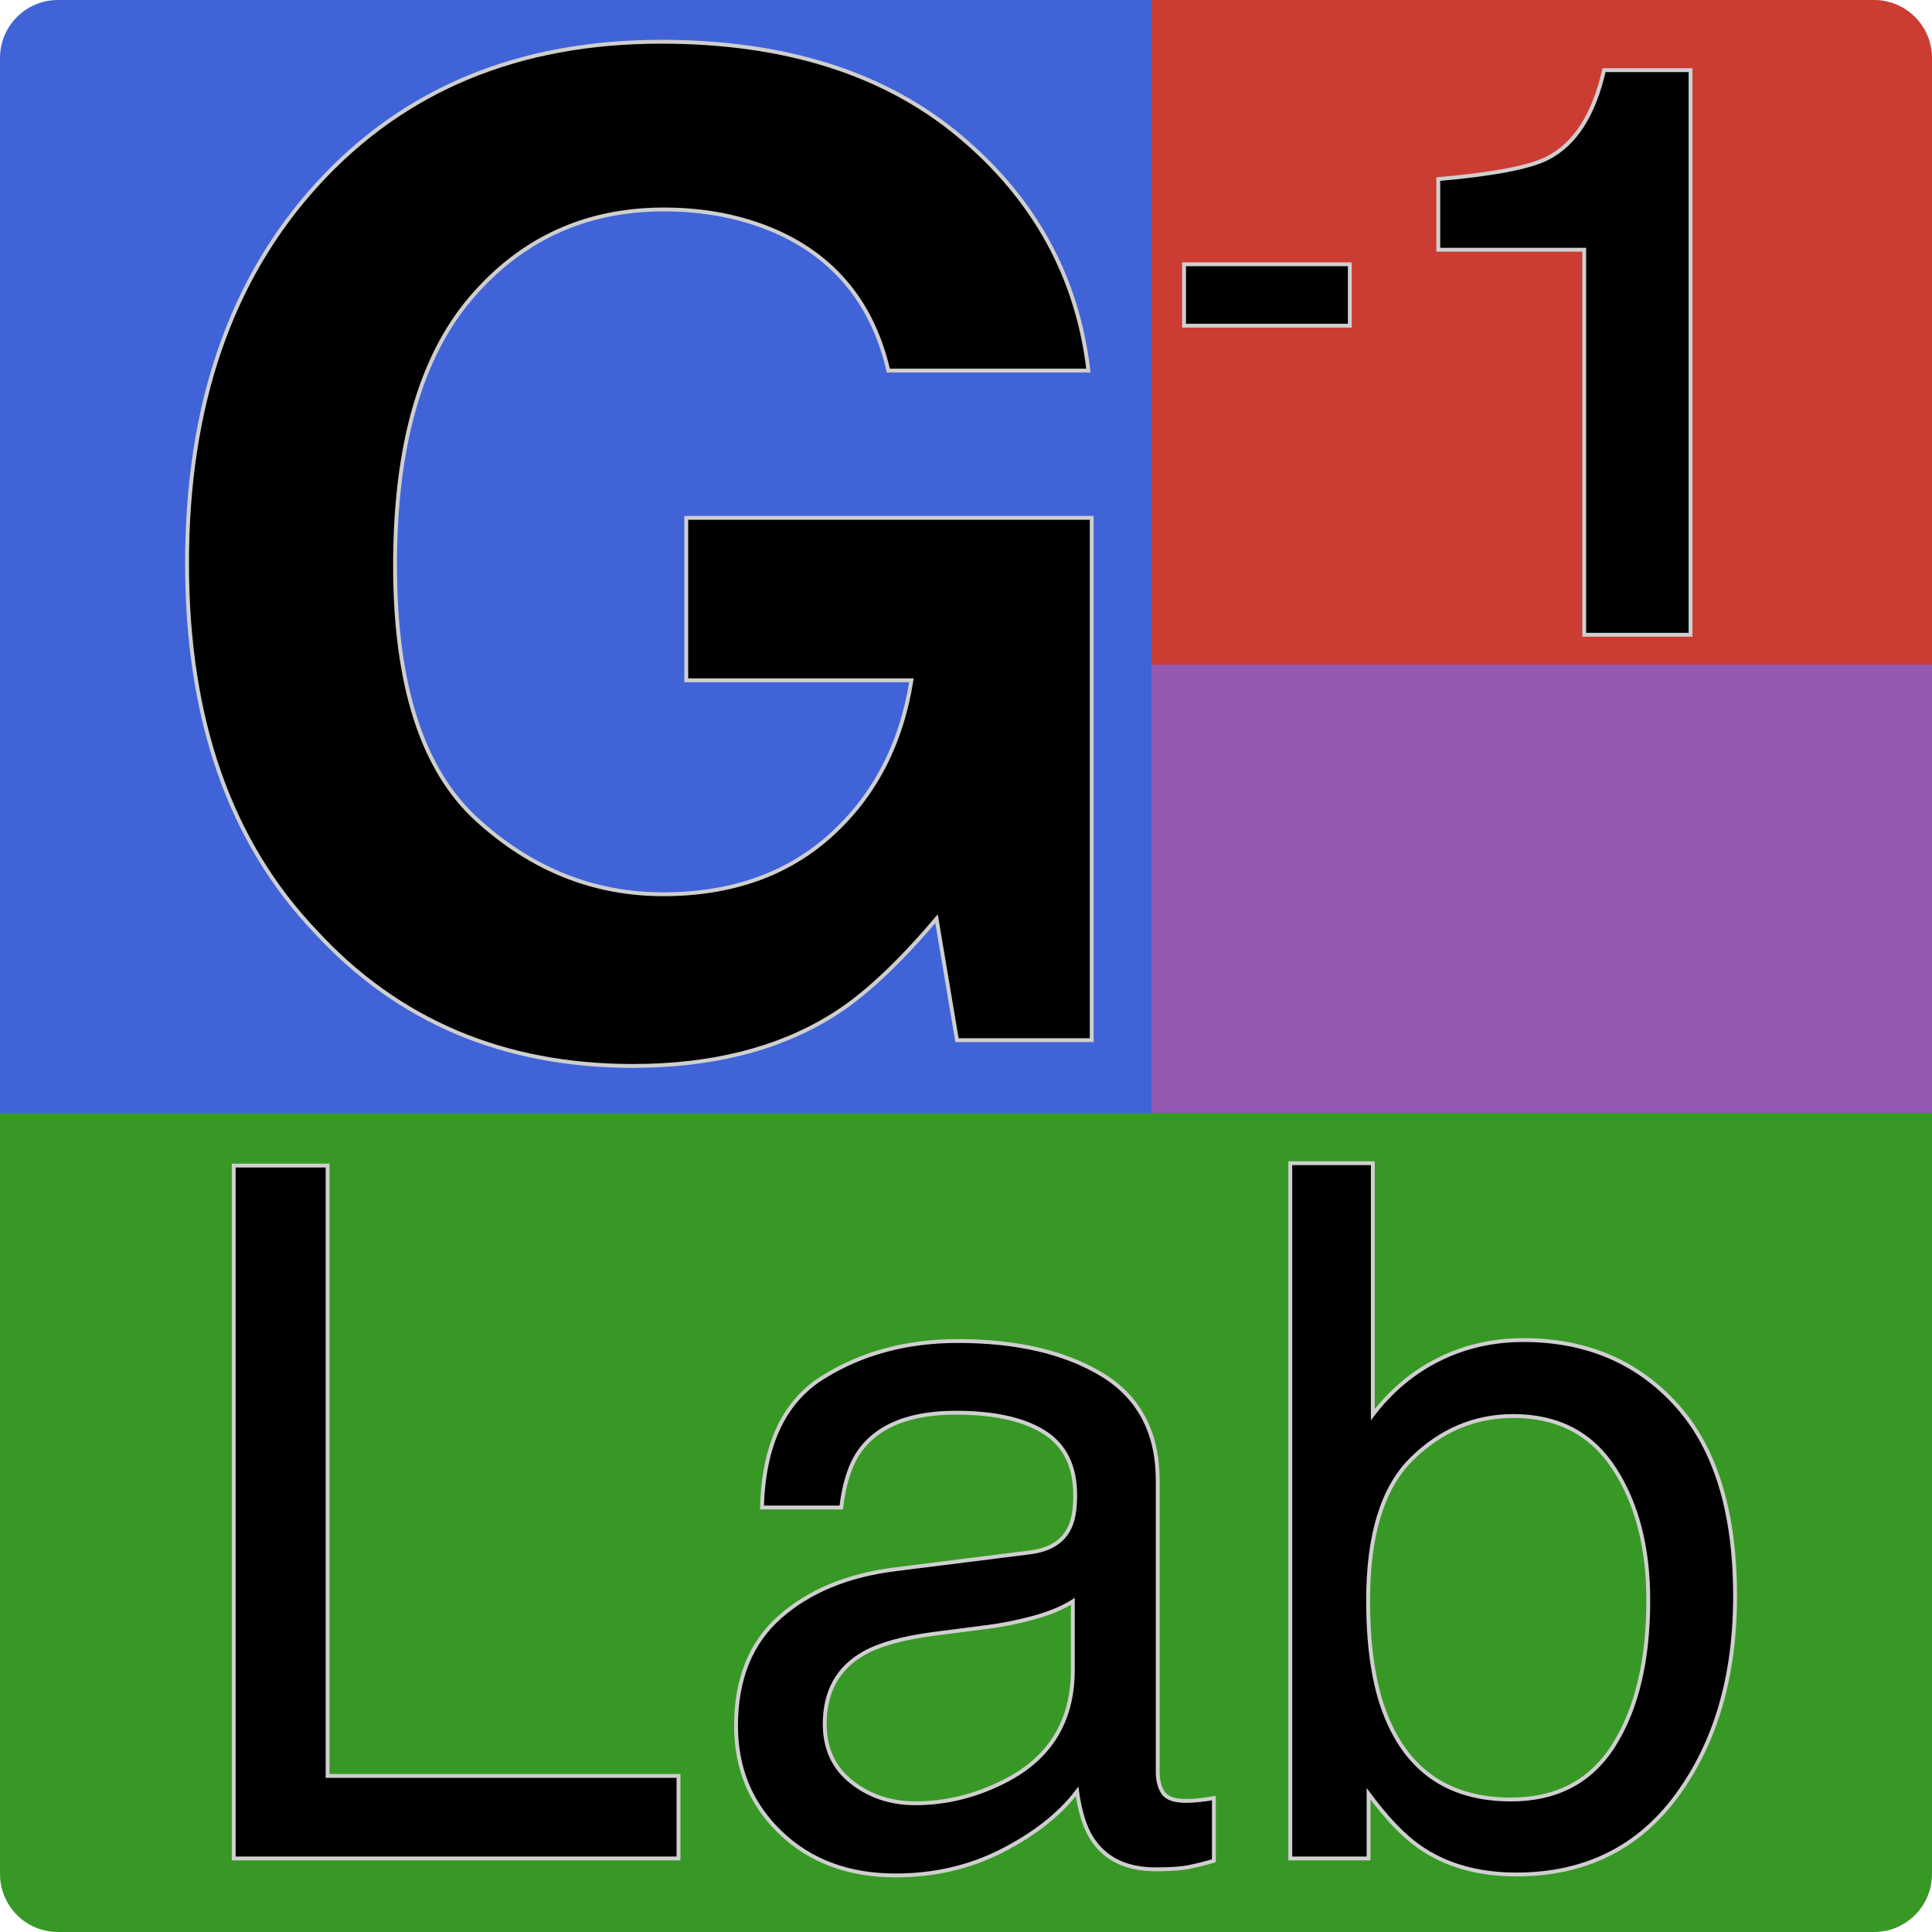 <?xml version="1.0" encoding="UTF-8"?>
<svg xmlns="http://www.w3.org/2000/svg" xmlns:xlink="http://www.w3.org/1999/xlink" width="1000" height="1000" viewBox="0 0 1000 1000">
<path fill-rule="nonzero" fill="rgb(22%, 59.6%, 14.9%)" fill-opacity="1" d="M 500 1000 L 30 1000 C 13.43 1000 0 986.57 0 970 L 0 576 L 1000 576 L 1000 970 C 1000 986.57 986.57 1000 970 1000 Z M 500 1000 "/>
<path fill-rule="nonzero" fill="rgb(25.1%, 38.8%, 84.7%)" fill-opacity="1" d="M 298 576 L 0 576 L 0 30 C 0 13.43 13.43 0 30 0 L 596 0 L 596 576 Z M 298 576 "/>
<path fill-rule="nonzero" fill="rgb(79.6%, 23.5%, 20%)" fill-opacity="1" d="M 798 344 L 596 344 L 596 0 L 970 0 C 986.57 0 1000 13.43 1000 30 L 1000 344 Z M 798 344 "/>
<path fill-rule="nonzero" fill="rgb(58.4%, 34.5%, 69.8%)" fill-opacity="1" d="M 798 576 L 596 576 L 596 344 L 1000 344 L 1000 576 Z M 798 576 "/>
<path fill-rule="nonzero" fill="rgb(0%, 0%, 0%)" fill-opacity="1" stroke-width="2" stroke-linecap="butt" stroke-linejoin="miter" stroke="rgb(81.176%, 81.176%, 81.176%)" stroke-opacity="1" stroke-miterlimit="10" d="M 430.062 526.094 C 402.262 543.184 368.082 551.727 327.523 551.727 C 260.758 551.727 206.07 528.602 163.461 482.344 C 119.027 435.859 96.812 372.285 96.812 291.621 C 96.812 210.047 119.254 144.648 164.145 95.43 C 209.035 46.211 268.391 21.602 342.219 21.602 C 406.25 21.602 457.691 37.836 496.543 70.309 C 535.395 102.777 557.668 143.281 563.363 191.816 L 459.797 191.816 C 451.824 157.41 432.34 133.367 401.352 119.695 C 384.035 112.176 364.781 108.418 343.586 108.418 C 303.027 108.418 269.703 123.742 243.613 154.391 C 217.523 185.039 204.477 231.125 204.477 292.648 C 204.477 354.625 218.605 398.488 246.859 424.238 C 275.113 449.988 307.242 462.859 343.246 462.859 C 378.566 462.859 407.504 452.664 430.062 432.27 C 452.621 411.875 466.52 385.16 471.762 352.117 L 355.211 352.117 L 355.211 268.039 L 565.07 268.039 L 565.07 538.398 L 495.344 538.398 L 484.75 475.508 C 464.469 499.434 446.242 516.297 430.062 526.094 Z M 612.242 538.398 "/>
<path fill-rule="nonzero" fill="rgb(0%, 0%, 0%)" fill-opacity="1" stroke-width="2" stroke-linecap="butt" stroke-linejoin="miter" stroke="rgb(81.176%, 81.176%, 81.176%)" stroke-opacity="1" stroke-miterlimit="10" d="M 612.867 136.789 L 698.66 136.789 L 698.66 168.578 L 612.867 168.578 Z M 875.027 328.539 L 819.996 328.539 L 819.996 129.27 L 744.457 129.27 L 744.457 92.695 C 773.168 90.191 792.082 86.547 801.199 81.758 C 815.324 74.469 825.008 59.316 830.25 36.301 L 875.027 36.301 Z M 947.828 523.703 "/>
<path fill-rule="nonzero" fill="rgb(0%, 0%, 0%)" fill-opacity="1" stroke-width="2" stroke-linecap="butt" stroke-linejoin="miter" stroke="rgb(81.176%, 81.176%, 81.176%)" stroke-opacity="1" stroke-miterlimit="10" d="M 120.973 603.289 L 169.559 603.289 L 169.559 919.203 L 351.199 919.203 L 351.199 961.93 L 120.973 961.93 Z M 426.879 892.352 C 426.879 905.047 431.516 915.055 440.797 922.379 C 450.074 929.703 461.059 933.367 473.754 933.367 C 489.215 933.367 504.191 929.785 518.676 922.625 C 543.09 910.742 555.297 891.293 555.297 864.273 L 555.297 828.875 C 549.926 832.293 543.008 835.141 534.547 837.418 C 526.082 839.695 517.781 841.324 509.641 842.301 L 483.031 845.719 C 467.082 847.836 455.117 851.172 447.141 855.727 C 433.633 863.379 426.879 875.586 426.879 892.352 Z M 533.324 803.484 C 543.414 802.18 550.172 797.949 553.586 790.789 C 555.539 786.883 556.516 781.266 556.516 773.941 C 556.516 758.969 551.188 748.102 540.527 741.348 C 529.867 734.594 514.605 731.219 494.75 731.219 C 471.801 731.219 455.523 737.402 445.922 749.773 C 440.551 756.609 437.051 766.781 435.422 780.289 L 394.406 780.289 C 395.223 748.062 405.68 725.641 425.781 713.027 C 445.883 700.414 469.195 694.109 495.727 694.109 C 526.488 694.109 551.473 699.969 570.68 711.688 C 589.723 723.406 599.242 741.633 599.242 766.375 L 599.242 917.008 C 599.242 921.566 600.18 925.227 602.051 927.992 C 603.922 930.762 607.867 932.145 613.891 932.145 C 615.844 932.145 618.039 932.023 620.484 931.777 C 622.926 931.535 625.527 931.168 628.297 930.68 L 628.297 963.148 C 621.461 965.102 616.25 966.324 612.672 966.812 C 609.09 967.301 604.207 967.547 598.023 967.547 C 582.887 967.547 571.898 962.172 565.062 951.43 C 561.48 945.734 558.961 937.68 557.492 927.262 C 548.543 938.98 535.684 949.152 518.922 957.781 C 502.156 966.406 483.684 970.719 463.5 970.719 C 439.25 970.719 419.434 963.355 404.051 948.625 C 388.672 933.895 380.98 915.461 380.98 893.328 C 380.98 869.074 388.547 850.277 403.688 836.93 C 418.824 823.582 438.68 815.363 463.258 812.273 Z M 667.848 602.066 L 710.57 602.066 L 710.57 732.195 C 720.176 719.66 731.648 710.098 744.996 703.508 C 758.344 696.914 772.828 693.617 788.453 693.617 C 821.004 693.617 847.414 704.809 867.676 727.188 C 887.941 749.566 898.07 782.566 898.07 826.188 C 898.07 867.527 888.062 901.871 868.043 929.215 C 848.023 956.559 820.273 970.23 784.789 970.23 C 764.934 970.23 748.172 965.43 734.5 955.828 C 726.359 950.129 717.652 941.016 708.375 928.484 L 708.375 961.93 L 667.848 961.93 Z M 782.105 931.414 C 805.867 931.414 823.648 921.973 835.449 903.094 C 847.25 884.211 853.148 859.309 853.148 828.383 C 853.148 800.879 847.25 778.094 835.449 760.023 C 823.648 741.957 806.273 732.926 783.328 732.926 C 763.309 732.926 745.77 740.332 730.715 755.141 C 715.66 769.953 708.133 794.367 708.133 828.383 C 708.133 852.961 711.223 872.898 717.406 888.199 C 728.965 917.008 750.531 931.414 782.105 931.414 Z M 917.113 961.93 "/>
</svg>
